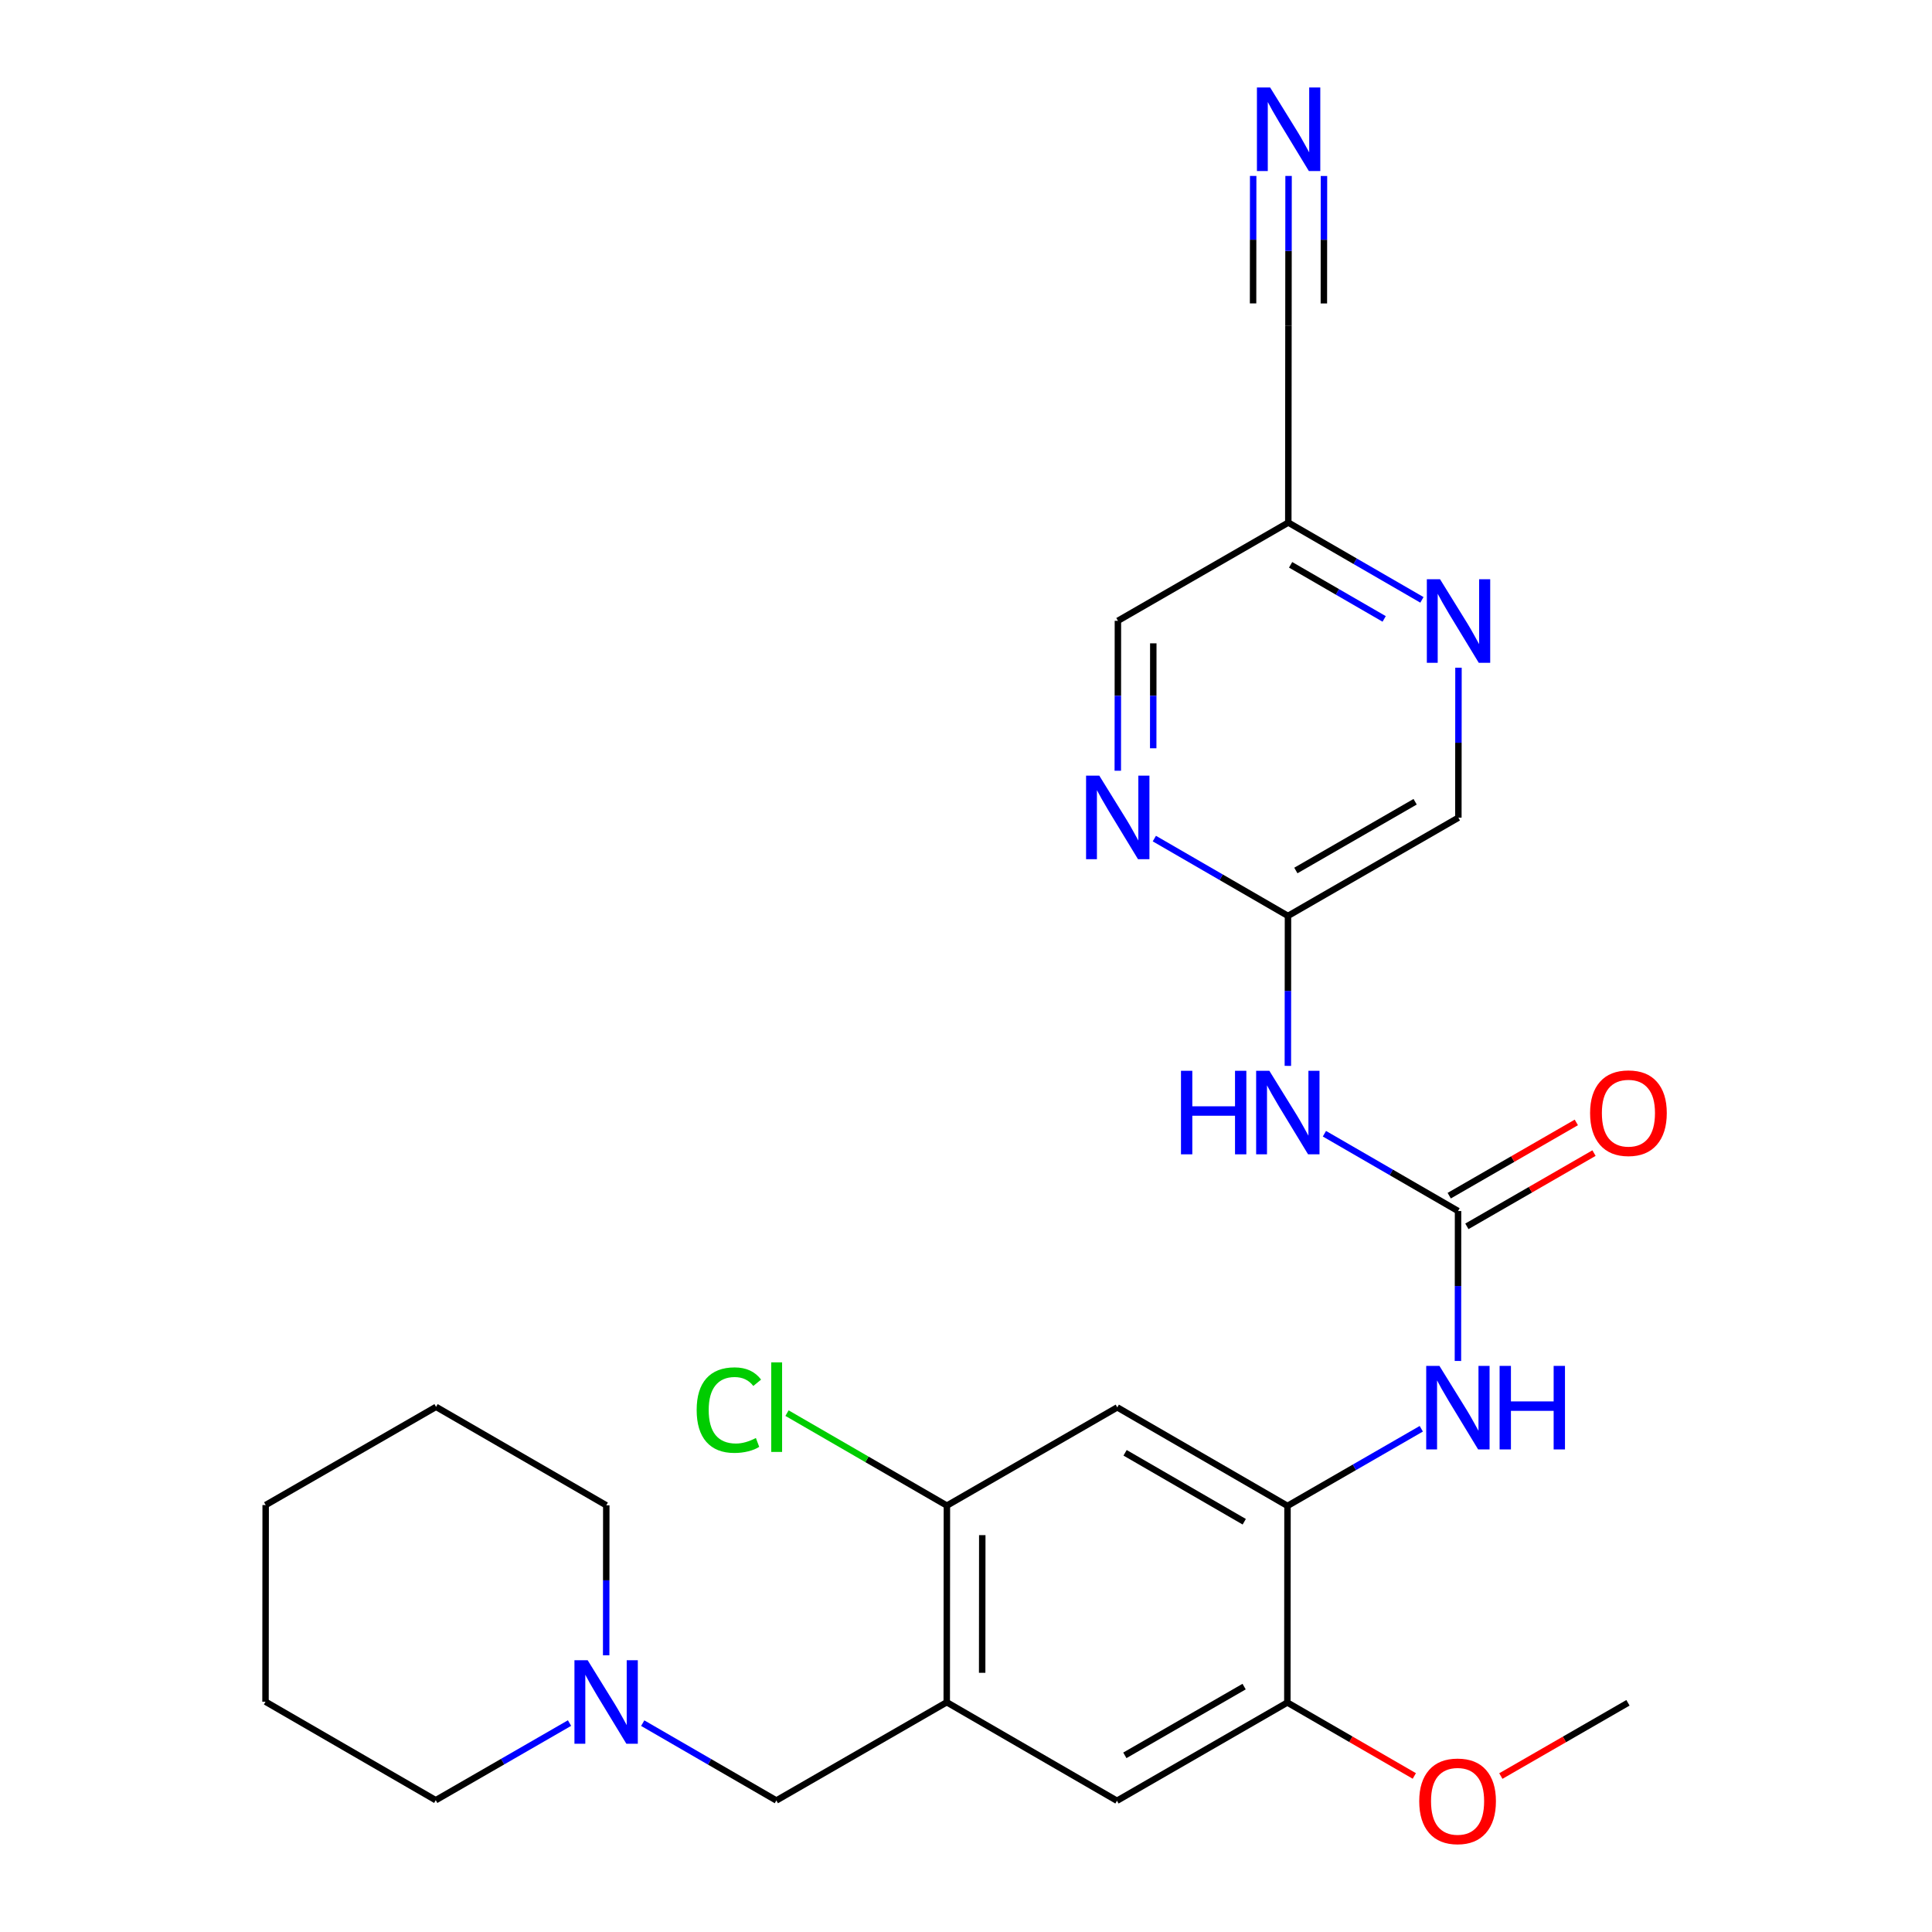 <?xml version='1.0' encoding='iso-8859-1'?>
<svg version='1.1' baseProfile='full'
              xmlns='http://www.w3.org/2000/svg'
                      xmlns:rdkit='http://www.rdkit.org/xml'
                      xmlns:xlink='http://www.w3.org/1999/xlink'
                  xml:space='preserve'
width='600px' height='600px' viewBox='0 0 600 600'>
<!-- END OF HEADER -->
<rect style='opacity:1.0;fill:#FFFFFF;stroke:none' width='600' height='600' x='0' y='0'> </rect>
<path class='bond-0' d='M 505.579,528.822 L 485.84,540.196' style='fill:none;fill-rule:evenodd;stroke:#000000;stroke-width:2.0px;stroke-linecap:butt;stroke-linejoin:miter;stroke-opacity:1' />
<path class='bond-0' d='M 485.84,540.196 L 466.1,551.569' style='fill:none;fill-rule:evenodd;stroke:#FF0000;stroke-width:2.0px;stroke-linecap:butt;stroke-linejoin:miter;stroke-opacity:1' />
<path class='bond-1' d='M 439.228,551.54 L 419.513,540.138' style='fill:none;fill-rule:evenodd;stroke:#FF0000;stroke-width:2.0px;stroke-linecap:butt;stroke-linejoin:miter;stroke-opacity:1' />
<path class='bond-1' d='M 419.513,540.138 L 399.799,528.737' style='fill:none;fill-rule:evenodd;stroke:#000000;stroke-width:2.0px;stroke-linecap:butt;stroke-linejoin:miter;stroke-opacity:1' />
<path class='bond-2' d='M 399.799,528.737 L 346.884,559.237' style='fill:none;fill-rule:evenodd;stroke:#000000;stroke-width:2.0px;stroke-linecap:butt;stroke-linejoin:miter;stroke-opacity:1' />
<path class='bond-2' d='M 386.371,523.788 L 349.331,545.138' style='fill:none;fill-rule:evenodd;stroke:#000000;stroke-width:2.0px;stroke-linecap:butt;stroke-linejoin:miter;stroke-opacity:1' />
<path class='bond-27' d='M 399.799,528.737 L 399.847,467.663' style='fill:none;fill-rule:evenodd;stroke:#000000;stroke-width:2.0px;stroke-linecap:butt;stroke-linejoin:miter;stroke-opacity:1' />
<path class='bond-3' d='M 346.884,559.237 L 294.018,528.651' style='fill:none;fill-rule:evenodd;stroke:#000000;stroke-width:2.0px;stroke-linecap:butt;stroke-linejoin:miter;stroke-opacity:1' />
<path class='bond-4' d='M 294.018,528.651 L 241.104,559.152' style='fill:none;fill-rule:evenodd;stroke:#000000;stroke-width:2.0px;stroke-linecap:butt;stroke-linejoin:miter;stroke-opacity:1' />
<path class='bond-11' d='M 294.018,528.651 L 294.067,467.577' style='fill:none;fill-rule:evenodd;stroke:#000000;stroke-width:2.0px;stroke-linecap:butt;stroke-linejoin:miter;stroke-opacity:1' />
<path class='bond-11' d='M 305.019,519.499 L 305.053,476.747' style='fill:none;fill-rule:evenodd;stroke:#000000;stroke-width:2.0px;stroke-linecap:butt;stroke-linejoin:miter;stroke-opacity:1' />
<path class='bond-5' d='M 241.104,559.152 L 220.354,547.147' style='fill:none;fill-rule:evenodd;stroke:#000000;stroke-width:2.0px;stroke-linecap:butt;stroke-linejoin:miter;stroke-opacity:1' />
<path class='bond-5' d='M 220.354,547.147 L 199.604,535.142' style='fill:none;fill-rule:evenodd;stroke:#0000FF;stroke-width:2.0px;stroke-linecap:butt;stroke-linejoin:miter;stroke-opacity:1' />
<path class='bond-6' d='M 176.872,535.117 L 156.098,547.092' style='fill:none;fill-rule:evenodd;stroke:#0000FF;stroke-width:2.0px;stroke-linecap:butt;stroke-linejoin:miter;stroke-opacity:1' />
<path class='bond-6' d='M 156.098,547.092 L 135.323,559.066' style='fill:none;fill-rule:evenodd;stroke:#000000;stroke-width:2.0px;stroke-linecap:butt;stroke-linejoin:miter;stroke-opacity:1' />
<path class='bond-29' d='M 188.25,514.067 L 188.268,490.779' style='fill:none;fill-rule:evenodd;stroke:#0000FF;stroke-width:2.0px;stroke-linecap:butt;stroke-linejoin:miter;stroke-opacity:1' />
<path class='bond-29' d='M 188.268,490.779 L 188.287,467.492' style='fill:none;fill-rule:evenodd;stroke:#000000;stroke-width:2.0px;stroke-linecap:butt;stroke-linejoin:miter;stroke-opacity:1' />
<path class='bond-7' d='M 135.323,559.066 L 82.458,528.48' style='fill:none;fill-rule:evenodd;stroke:#000000;stroke-width:2.0px;stroke-linecap:butt;stroke-linejoin:miter;stroke-opacity:1' />
<path class='bond-8' d='M 82.458,528.48 L 82.507,467.406' style='fill:none;fill-rule:evenodd;stroke:#000000;stroke-width:2.0px;stroke-linecap:butt;stroke-linejoin:miter;stroke-opacity:1' />
<path class='bond-9' d='M 82.507,467.406 L 135.421,436.918' style='fill:none;fill-rule:evenodd;stroke:#000000;stroke-width:2.0px;stroke-linecap:butt;stroke-linejoin:miter;stroke-opacity:1' />
<path class='bond-10' d='M 135.421,436.918 L 188.287,467.492' style='fill:none;fill-rule:evenodd;stroke:#000000;stroke-width:2.0px;stroke-linecap:butt;stroke-linejoin:miter;stroke-opacity:1' />
<path class='bond-12' d='M 294.067,467.577 L 269.24,453.219' style='fill:none;fill-rule:evenodd;stroke:#000000;stroke-width:2.0px;stroke-linecap:butt;stroke-linejoin:miter;stroke-opacity:1' />
<path class='bond-12' d='M 269.24,453.219 L 244.414,438.861' style='fill:none;fill-rule:evenodd;stroke:#00CC00;stroke-width:2.0px;stroke-linecap:butt;stroke-linejoin:miter;stroke-opacity:1' />
<path class='bond-13' d='M 294.067,467.577 L 346.982,437.077' style='fill:none;fill-rule:evenodd;stroke:#000000;stroke-width:2.0px;stroke-linecap:butt;stroke-linejoin:miter;stroke-opacity:1' />
<path class='bond-14' d='M 346.982,437.077 L 399.847,467.663' style='fill:none;fill-rule:evenodd;stroke:#000000;stroke-width:2.0px;stroke-linecap:butt;stroke-linejoin:miter;stroke-opacity:1' />
<path class='bond-14' d='M 349.406,451.18 L 386.412,472.59' style='fill:none;fill-rule:evenodd;stroke:#000000;stroke-width:2.0px;stroke-linecap:butt;stroke-linejoin:miter;stroke-opacity:1' />
<path class='bond-15' d='M 399.847,467.663 L 420.622,455.688' style='fill:none;fill-rule:evenodd;stroke:#000000;stroke-width:2.0px;stroke-linecap:butt;stroke-linejoin:miter;stroke-opacity:1' />
<path class='bond-15' d='M 420.622,455.688 L 441.396,443.714' style='fill:none;fill-rule:evenodd;stroke:#0000FF;stroke-width:2.0px;stroke-linecap:butt;stroke-linejoin:miter;stroke-opacity:1' />
<path class='bond-16' d='M 452.774,422.663 L 452.792,399.376' style='fill:none;fill-rule:evenodd;stroke:#0000FF;stroke-width:2.0px;stroke-linecap:butt;stroke-linejoin:miter;stroke-opacity:1' />
<path class='bond-16' d='M 452.792,399.376 L 452.811,376.088' style='fill:none;fill-rule:evenodd;stroke:#000000;stroke-width:2.0px;stroke-linecap:butt;stroke-linejoin:miter;stroke-opacity:1' />
<path class='bond-17' d='M 455.555,380.851 L 475.294,369.478' style='fill:none;fill-rule:evenodd;stroke:#000000;stroke-width:2.0px;stroke-linecap:butt;stroke-linejoin:miter;stroke-opacity:1' />
<path class='bond-17' d='M 475.294,369.478 L 495.033,358.104' style='fill:none;fill-rule:evenodd;stroke:#FF0000;stroke-width:2.0px;stroke-linecap:butt;stroke-linejoin:miter;stroke-opacity:1' />
<path class='bond-17' d='M 450.067,371.326 L 469.806,359.952' style='fill:none;fill-rule:evenodd;stroke:#000000;stroke-width:2.0px;stroke-linecap:butt;stroke-linejoin:miter;stroke-opacity:1' />
<path class='bond-17' d='M 469.806,359.952 L 489.545,348.579' style='fill:none;fill-rule:evenodd;stroke:#FF0000;stroke-width:2.0px;stroke-linecap:butt;stroke-linejoin:miter;stroke-opacity:1' />
<path class='bond-18' d='M 452.811,376.088 L 432.061,364.088' style='fill:none;fill-rule:evenodd;stroke:#000000;stroke-width:2.0px;stroke-linecap:butt;stroke-linejoin:miter;stroke-opacity:1' />
<path class='bond-18' d='M 432.061,364.088 L 411.311,352.088' style='fill:none;fill-rule:evenodd;stroke:#0000FF;stroke-width:2.0px;stroke-linecap:butt;stroke-linejoin:miter;stroke-opacity:1' />
<path class='bond-19' d='M 399.957,331.016 L 399.975,307.728' style='fill:none;fill-rule:evenodd;stroke:#0000FF;stroke-width:2.0px;stroke-linecap:butt;stroke-linejoin:miter;stroke-opacity:1' />
<path class='bond-19' d='M 399.975,307.728 L 399.994,284.44' style='fill:none;fill-rule:evenodd;stroke:#000000;stroke-width:2.0px;stroke-linecap:butt;stroke-linejoin:miter;stroke-opacity:1' />
<path class='bond-20' d='M 399.994,284.44 L 452.909,253.94' style='fill:none;fill-rule:evenodd;stroke:#000000;stroke-width:2.0px;stroke-linecap:butt;stroke-linejoin:miter;stroke-opacity:1' />
<path class='bond-20' d='M 402.441,270.341 L 439.481,248.991' style='fill:none;fill-rule:evenodd;stroke:#000000;stroke-width:2.0px;stroke-linecap:butt;stroke-linejoin:miter;stroke-opacity:1' />
<path class='bond-28' d='M 399.994,284.44 L 379.244,272.435' style='fill:none;fill-rule:evenodd;stroke:#000000;stroke-width:2.0px;stroke-linecap:butt;stroke-linejoin:miter;stroke-opacity:1' />
<path class='bond-28' d='M 379.244,272.435 L 358.494,260.43' style='fill:none;fill-rule:evenodd;stroke:#0000FF;stroke-width:2.0px;stroke-linecap:butt;stroke-linejoin:miter;stroke-opacity:1' />
<path class='bond-21' d='M 452.909,253.94 L 452.927,230.653' style='fill:none;fill-rule:evenodd;stroke:#000000;stroke-width:2.0px;stroke-linecap:butt;stroke-linejoin:miter;stroke-opacity:1' />
<path class='bond-21' d='M 452.927,230.653 L 452.946,207.365' style='fill:none;fill-rule:evenodd;stroke:#0000FF;stroke-width:2.0px;stroke-linecap:butt;stroke-linejoin:miter;stroke-opacity:1' />
<path class='bond-22' d='M 441.592,186.293 L 420.842,174.293' style='fill:none;fill-rule:evenodd;stroke:#0000FF;stroke-width:2.0px;stroke-linecap:butt;stroke-linejoin:miter;stroke-opacity:1' />
<path class='bond-22' d='M 420.842,174.293 L 400.092,162.292' style='fill:none;fill-rule:evenodd;stroke:#000000;stroke-width:2.0px;stroke-linecap:butt;stroke-linejoin:miter;stroke-opacity:1' />
<path class='bond-22' d='M 429.863,192.209 L 415.338,183.809' style='fill:none;fill-rule:evenodd;stroke:#0000FF;stroke-width:2.0px;stroke-linecap:butt;stroke-linejoin:miter;stroke-opacity:1' />
<path class='bond-22' d='M 415.338,183.809 L 400.813,175.409' style='fill:none;fill-rule:evenodd;stroke:#000000;stroke-width:2.0px;stroke-linecap:butt;stroke-linejoin:miter;stroke-opacity:1' />
<path class='bond-23' d='M 400.092,162.292 L 400.141,101.218' style='fill:none;fill-rule:evenodd;stroke:#000000;stroke-width:2.0px;stroke-linecap:butt;stroke-linejoin:miter;stroke-opacity:1' />
<path class='bond-25' d='M 400.092,162.292 L 347.177,192.793' style='fill:none;fill-rule:evenodd;stroke:#000000;stroke-width:2.0px;stroke-linecap:butt;stroke-linejoin:miter;stroke-opacity:1' />
<path class='bond-24' d='M 400.141,101.218 L 400.159,77.931' style='fill:none;fill-rule:evenodd;stroke:#000000;stroke-width:2.0px;stroke-linecap:butt;stroke-linejoin:miter;stroke-opacity:1' />
<path class='bond-24' d='M 400.159,77.931 L 400.178,54.643' style='fill:none;fill-rule:evenodd;stroke:#0000FF;stroke-width:2.0px;stroke-linecap:butt;stroke-linejoin:miter;stroke-opacity:1' />
<path class='bond-24' d='M 411.14,94.241 L 411.155,74.446' style='fill:none;fill-rule:evenodd;stroke:#000000;stroke-width:2.0px;stroke-linecap:butt;stroke-linejoin:miter;stroke-opacity:1' />
<path class='bond-24' d='M 411.155,74.446 L 411.171,54.652' style='fill:none;fill-rule:evenodd;stroke:#0000FF;stroke-width:2.0px;stroke-linecap:butt;stroke-linejoin:miter;stroke-opacity:1' />
<path class='bond-24' d='M 389.153,94.223 L 389.169,74.429' style='fill:none;fill-rule:evenodd;stroke:#000000;stroke-width:2.0px;stroke-linecap:butt;stroke-linejoin:miter;stroke-opacity:1' />
<path class='bond-24' d='M 389.169,74.429 L 389.185,54.634' style='fill:none;fill-rule:evenodd;stroke:#0000FF;stroke-width:2.0px;stroke-linecap:butt;stroke-linejoin:miter;stroke-opacity:1' />
<path class='bond-26' d='M 347.177,192.793 L 347.159,216.074' style='fill:none;fill-rule:evenodd;stroke:#000000;stroke-width:2.0px;stroke-linecap:butt;stroke-linejoin:miter;stroke-opacity:1' />
<path class='bond-26' d='M 347.159,216.074 L 347.14,239.356' style='fill:none;fill-rule:evenodd;stroke:#0000FF;stroke-width:2.0px;stroke-linecap:butt;stroke-linejoin:miter;stroke-opacity:1' />
<path class='bond-26' d='M 358.165,199.786 L 358.152,216.083' style='fill:none;fill-rule:evenodd;stroke:#000000;stroke-width:2.0px;stroke-linecap:butt;stroke-linejoin:miter;stroke-opacity:1' />
<path class='bond-26' d='M 358.152,216.083 L 358.139,232.38' style='fill:none;fill-rule:evenodd;stroke:#0000FF;stroke-width:2.0px;stroke-linecap:butt;stroke-linejoin:miter;stroke-opacity:1' />
<path  class='atom-1' d='M 440.755 559.384
Q 440.755 553.154, 443.833 549.673
Q 446.911 546.192, 452.664 546.192
Q 458.417 546.192, 461.496 549.673
Q 464.574 553.154, 464.574 559.384
Q 464.574 565.687, 461.459 569.278
Q 458.344 572.832, 452.664 572.832
Q 446.948 572.832, 443.833 569.278
Q 440.755 565.723, 440.755 559.384
M 452.664 569.901
Q 456.622 569.901, 458.747 567.262
Q 460.909 564.587, 460.909 559.384
Q 460.909 554.29, 458.747 551.725
Q 456.622 549.123, 452.664 549.123
Q 448.707 549.123, 446.545 551.688
Q 444.419 554.254, 444.419 559.384
Q 444.419 564.624, 446.545 567.262
Q 448.707 569.901, 452.664 569.901
' fill='#FF0000'/>
<path  class='atom-6' d='M 182.503 515.594
L 191.005 529.335
Q 191.847 530.691, 193.203 533.146
Q 194.559 535.602, 194.632 535.748
L 194.632 515.594
L 198.077 515.594
L 198.077 541.538
L 194.522 541.538
L 185.398 526.514
Q 184.335 524.755, 183.199 522.739
Q 182.1 520.724, 181.77 520.101
L 181.77 541.538
L 178.399 541.538
L 178.399 515.594
L 182.503 515.594
' fill='#0000FF'/>
<path  class='atom-13' d='M 216.356 437.901
Q 216.356 431.452, 219.361 428.081
Q 222.403 424.673, 228.156 424.673
Q 233.506 424.673, 236.364 428.447
L 233.946 430.426
Q 231.857 427.678, 228.156 427.678
Q 224.235 427.678, 222.146 430.316
Q 220.094 432.918, 220.094 437.901
Q 220.094 443.032, 222.22 445.67
Q 224.382 448.308, 228.559 448.308
Q 231.417 448.308, 234.752 446.586
L 235.778 449.334
Q 234.422 450.214, 232.37 450.727
Q 230.318 451.24, 228.046 451.24
Q 222.403 451.24, 219.361 447.795
Q 216.356 444.351, 216.356 437.901
' fill='#00CC00'/>
<path  class='atom-13' d='M 239.516 423.097
L 242.887 423.097
L 242.887 450.91
L 239.516 450.91
L 239.516 423.097
' fill='#00CC00'/>
<path  class='atom-16' d='M 447.027 424.19
L 455.529 437.932
Q 456.372 439.288, 457.727 441.743
Q 459.083 444.198, 459.156 444.345
L 459.156 424.19
L 462.601 424.19
L 462.601 450.134
L 459.047 450.134
L 449.922 435.11
Q 448.859 433.351, 447.723 431.336
Q 446.624 429.32, 446.294 428.697
L 446.294 450.134
L 442.923 450.134
L 442.923 424.19
L 447.027 424.19
' fill='#0000FF'/>
<path  class='atom-16' d='M 465.716 424.19
L 469.234 424.19
L 469.234 435.22
L 482.499 435.22
L 482.499 424.19
L 486.017 424.19
L 486.017 450.134
L 482.499 450.134
L 482.499 438.152
L 469.234 438.152
L 469.234 450.134
L 465.716 450.134
L 465.716 424.19
' fill='#0000FF'/>
<path  class='atom-18' d='M 493.816 345.673
Q 493.816 339.444, 496.894 335.963
Q 499.972 332.481, 505.725 332.481
Q 511.479 332.481, 514.557 335.963
Q 517.635 339.444, 517.635 345.673
Q 517.635 351.976, 514.52 355.567
Q 511.405 359.122, 505.725 359.122
Q 500.009 359.122, 496.894 355.567
Q 493.816 352.013, 493.816 345.673
M 505.725 356.19
Q 509.683 356.19, 511.808 353.552
Q 513.97 350.877, 513.97 345.673
Q 513.97 340.58, 511.808 338.015
Q 509.683 335.413, 505.725 335.413
Q 501.768 335.413, 499.606 337.978
Q 497.48 340.543, 497.48 345.673
Q 497.48 350.914, 499.606 353.552
Q 501.768 356.19, 505.725 356.19
' fill='#FF0000'/>
<path  class='atom-19' d='M 366.764 332.542
L 370.281 332.542
L 370.281 343.572
L 383.547 343.572
L 383.547 332.542
L 387.065 332.542
L 387.065 358.487
L 383.547 358.487
L 383.547 346.504
L 370.281 346.504
L 370.281 358.487
L 366.764 358.487
L 366.764 332.542
' fill='#0000FF'/>
<path  class='atom-19' d='M 394.21 332.542
L 402.712 346.284
Q 403.555 347.64, 404.91 350.095
Q 406.266 352.55, 406.34 352.697
L 406.34 332.542
L 409.784 332.542
L 409.784 358.487
L 406.23 358.487
L 397.105 343.462
Q 396.043 341.704, 394.907 339.688
Q 393.807 337.673, 393.477 337.05
L 393.477 358.487
L 390.106 358.487
L 390.106 332.542
L 394.21 332.542
' fill='#0000FF'/>
<path  class='atom-22' d='M 447.223 179.894
L 455.724 193.636
Q 456.567 194.991, 457.923 197.447
Q 459.279 199.902, 459.352 200.048
L 459.352 179.894
L 462.797 179.894
L 462.797 205.838
L 459.242 205.838
L 450.118 190.814
Q 449.055 189.055, 447.919 187.04
Q 446.82 185.024, 446.49 184.401
L 446.49 205.838
L 443.118 205.838
L 443.118 179.894
L 447.223 179.894
' fill='#0000FF'/>
<path  class='atom-25' d='M 394.455 27.172
L 402.956 40.914
Q 403.799 42.27, 405.155 44.725
Q 406.511 47.18, 406.584 47.326
L 406.584 27.172
L 410.028 27.172
L 410.028 53.116
L 406.474 53.116
L 397.35 38.092
Q 396.287 36.333, 395.151 34.318
Q 394.052 32.302, 393.722 31.679
L 393.722 53.116
L 390.35 53.116
L 390.35 27.172
L 394.455 27.172
' fill='#0000FF'/>
<path  class='atom-27' d='M 341.393 240.882
L 349.895 254.624
Q 350.738 255.98, 352.094 258.435
Q 353.449 260.89, 353.523 261.037
L 353.523 240.882
L 356.967 240.882
L 356.967 266.827
L 353.413 266.827
L 344.288 251.802
Q 343.226 250.044, 342.09 248.028
Q 340.99 246.013, 340.661 245.39
L 340.661 266.827
L 337.289 266.827
L 337.289 240.882
L 341.393 240.882
' fill='#0000FF'/>
</svg>
